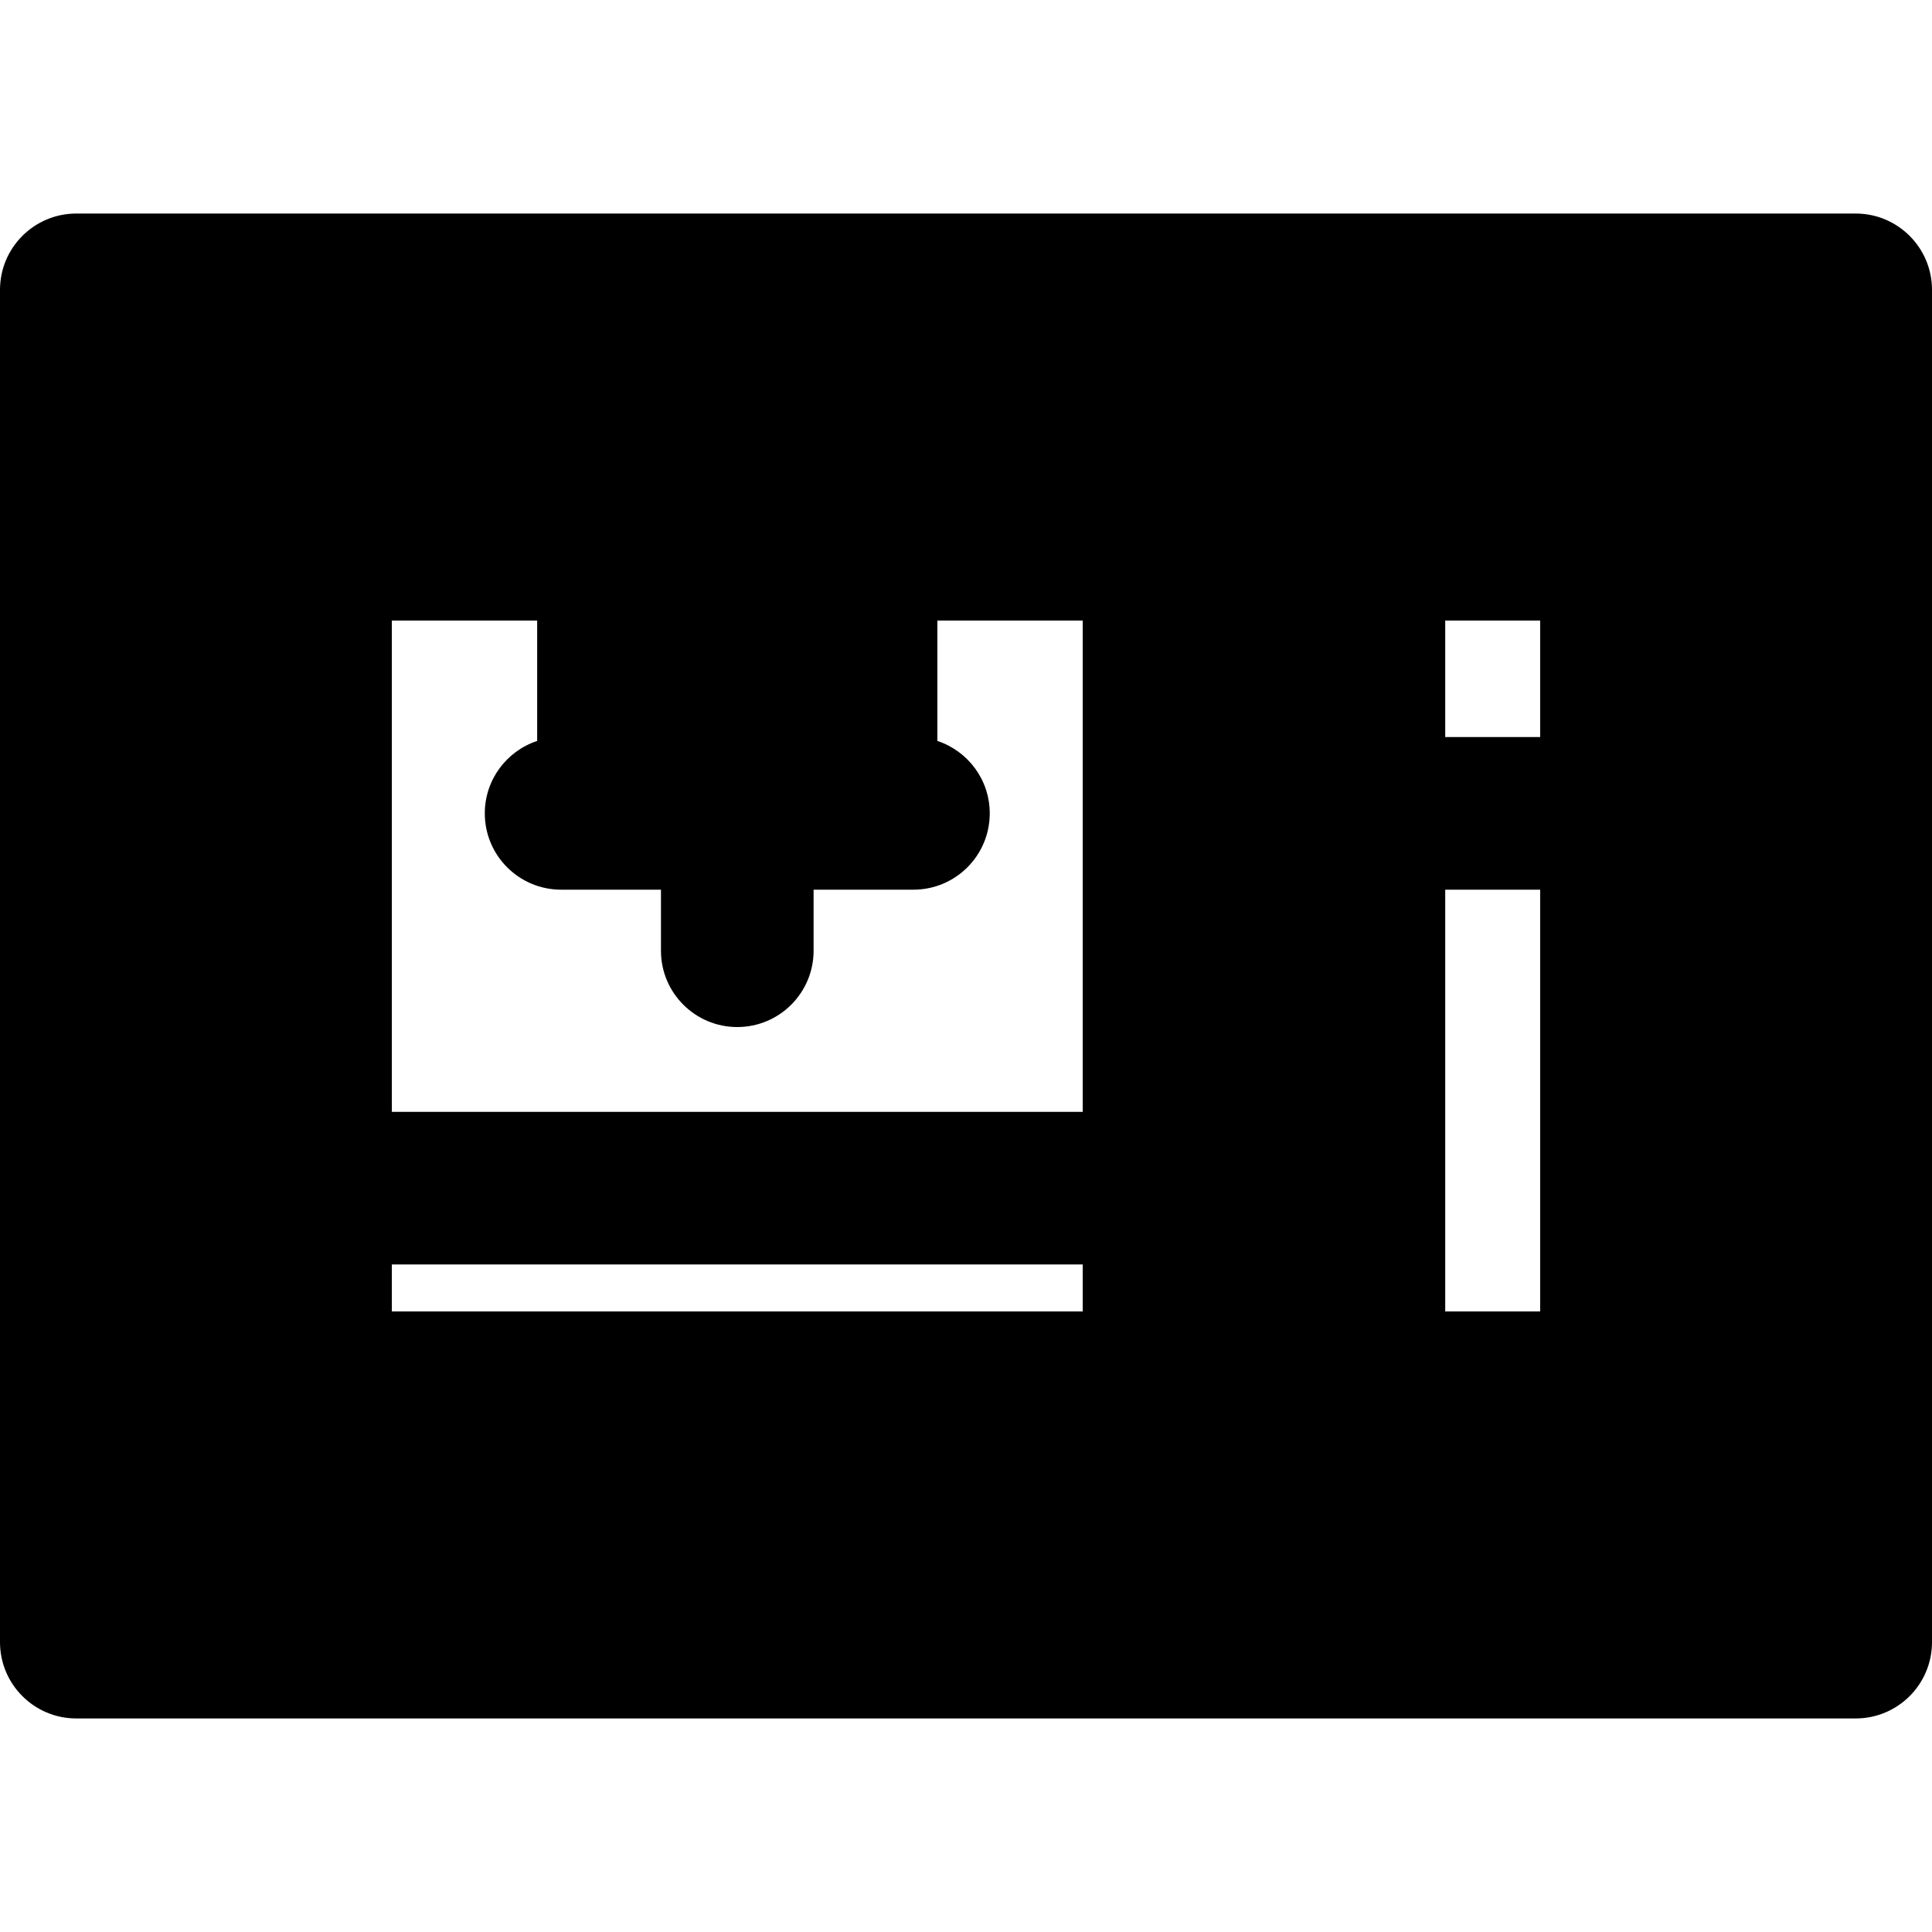 <?xml version="1.0" encoding="iso-8859-1"?>
<!-- Generator: Adobe Illustrator 19.0.0, SVG Export Plug-In . SVG Version: 6.00 Build 0)  -->
<svg version="1.1" id="Layer_1" xmlns="http://www.w3.org/2000/svg" xmlns:xlink="http://www.w3.org/1999/xlink" x="0px" y="0px"
	 viewBox="0 0 512 512" style="enable-background:new 0 0 512 512;" xml:space="preserve">
<g>
	<g>
		<path d="M491.775,56.591H20.225C9.055,56.591,0,65.647,0,76.816v358.368c0,11.169,9.055,20.225,20.225,20.225h471.551
			c11.169,0,20.225-9.055,20.225-20.225V76.816C512,65.647,502.945,56.591,491.775,56.591z M103.84,164.455h38.515v31.901
			c-8.057,2.664-13.878,10.243-13.878,19.193c0,11.169,9.055,20.225,20.225,20.225c10.573,0,17.335,0,26.459,0v16.18
			c0,11.169,9.055,20.225,20.225,20.225c11.169,0,20.225-9.055,20.225-20.225v-16.18c9.124,0,15.886,0,26.458,0
			c11.169,0,20.225-9.055,20.225-20.225c0-8.95-5.821-16.53-13.88-19.193v-31.901h38.515v130.196h0H103.84V164.455z
			 M286.929,347.544h-0.001H103.84V335.1h183.089V347.544z M408.16,347.544h-25.162V235.775h25.162V347.544z M408.16,195.322
			h-25.162v-30.866h25.162V195.322z"/>
	</g>
</g>
<g>
</g>
<g>
</g>
<g>
</g>
<g>
</g>
<g>
</g>
<g>
</g>
<g>
</g>
<g>
</g>
<g>
</g>
<g>
</g>
<g>
</g>
<g>
</g>
<g>
</g>
<g>
</g>
<g>
</g>
</svg>
